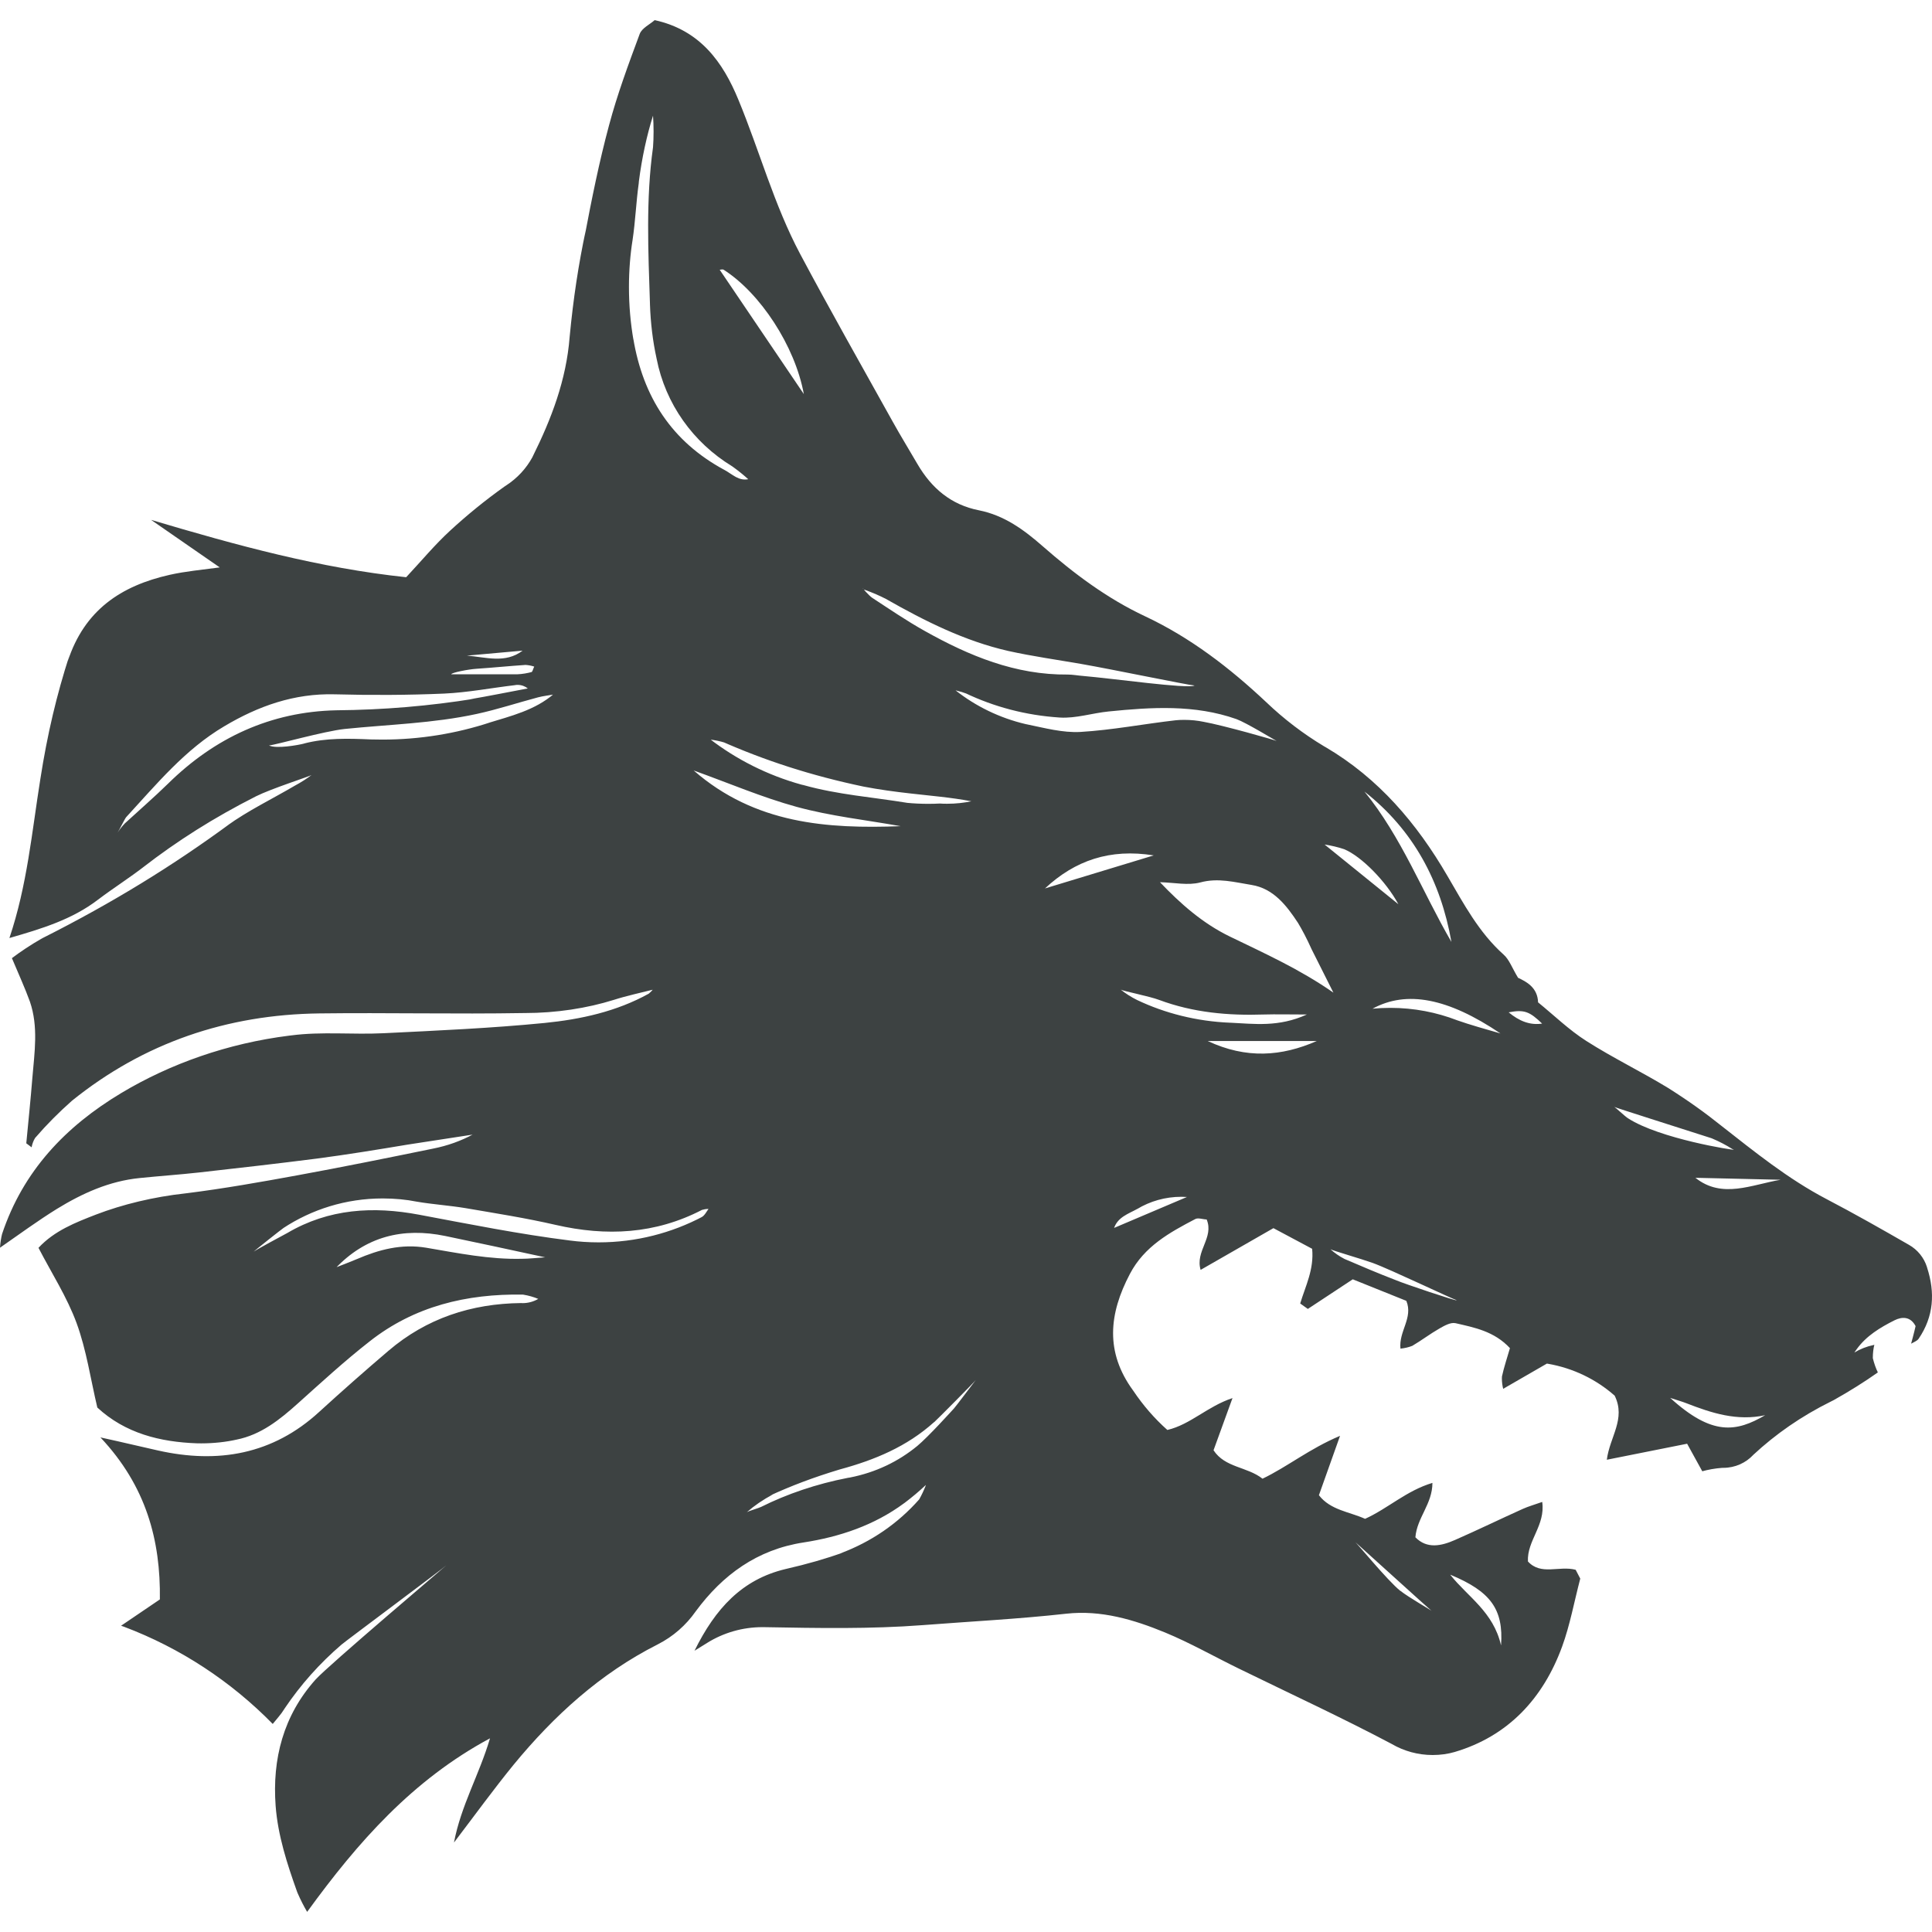 <?xml version="1.0" encoding="UTF-8"?>
<svg width="48px" height="48px" viewBox="0 0 48 48" version="1.1" xmlns="http://www.w3.org/2000/svg" xmlns:xlink="http://www.w3.org/1999/xlink">
    <title>动物-6</title>
    <g id="V1.4" stroke="none" stroke-width="1" fill="none" fill-rule="evenodd">
        <g id="形状汇集备份" transform="translate(-47, -705)" fill="#3D4242" fill-rule="nonzero">
            <g id="faction-ironbanner-svgrepo-com" transform="translate(47, 705.5)">
                <path d="M46.568,32.907 C46.544,33.004 46.53,33.117 46.53,33.231 C46.53,33.235 46.53,33.238 46.53,33.243 L46.53,33.243 C46.563,33.378 46.605,33.496 46.659,33.607 L46.655,33.597 C46.329,33.828 45.948,34.067 45.555,34.287 L45.489,34.32 C44.751,34.686 44.117,35.128 43.557,35.648 L43.562,35.644 C43.376,35.844 43.11,35.968 42.816,35.968 C42.807,35.968 42.798,35.968 42.788,35.968 L42.789,35.968 C42.606,35.982 42.438,36.012 42.275,36.058 L42.293,36.054 L41.916,35.369 L39.921,35.767 C39.993,35.198 40.4,34.753 40.116,34.175 C39.659,33.771 39.084,33.489 38.451,33.381 L38.432,33.378 L37.346,34.005 C37.326,33.927 37.314,33.839 37.314,33.747 C37.314,33.729 37.314,33.711 37.316,33.693 L37.316,33.696 C37.368,33.46 37.446,33.229 37.514,32.994 C37.122,32.573 36.632,32.483 36.162,32.374 C36.038,32.348 35.885,32.437 35.763,32.506 C35.532,32.638 35.318,32.802 35.088,32.937 C35.003,32.971 34.902,32.995 34.799,33.006 L34.794,33.006 C34.748,32.575 35.114,32.243 34.94,31.819 L33.609,31.284 L32.493,32.02 L32.303,31.885 C32.436,31.445 32.649,31.04 32.6,30.526 L31.638,30.013 L29.829,31.05 C29.69,30.582 30.168,30.25 29.979,29.797 C29.888,29.797 29.769,29.748 29.696,29.787 C29.058,30.121 28.43,30.465 28.071,31.152 C27.552,32.138 27.452,33.091 28.152,34.047 C28.401,34.418 28.682,34.741 28.998,35.023 L29.003,35.027 C29.58,34.891 29.996,34.442 30.621,34.235 L30.15,35.531 C30.435,35.968 30.986,35.937 31.367,36.238 C31.986,35.941 32.531,35.494 33.293,35.173 L32.768,36.648 C33.054,37.02 33.527,37.059 33.915,37.235 C34.487,36.975 34.94,36.537 35.588,36.342 C35.588,36.867 35.204,37.205 35.165,37.694 C35.45,37.985 35.802,37.913 36.147,37.761 C36.711,37.514 37.263,37.245 37.829,36.99 C37.97,36.926 38.12,36.885 38.316,36.815 C38.399,37.398 37.934,37.776 37.961,38.294 C38.286,38.65 38.735,38.392 39.147,38.501 L39.261,38.72 C39.108,39.304 39.006,39.872 38.811,40.407 C38.34,41.695 37.472,42.634 36.14,43.028 C35.976,43.076 35.789,43.103 35.595,43.103 C35.226,43.103 34.88,43.004 34.581,42.831 L34.59,42.835 C33.338,42.172 32.046,41.576 30.771,40.952 C30.162,40.655 29.57,40.317 28.946,40.059 C28.166,39.738 27.353,39.496 26.49,39.592 C25.304,39.724 24.113,39.784 22.923,39.876 C21.623,39.975 20.325,39.95 19.029,39.927 C19.004,39.926 18.974,39.926 18.944,39.926 C18.441,39.926 17.972,40.068 17.574,40.314 L17.585,40.308 C17.502,40.358 17.421,40.409 17.255,40.512 C17.772,39.465 18.434,38.741 19.515,38.483 C20.067,38.357 20.52,38.224 20.963,38.068 L20.871,38.096 C21.654,37.805 22.314,37.344 22.835,36.754 L22.839,36.748 C22.895,36.651 22.949,36.535 22.997,36.414 L23.003,36.394 C22.838,36.549 22.662,36.697 22.478,36.836 L22.461,36.848 C21.717,37.397 20.862,37.683 19.964,37.822 C18.81,37.999 17.952,38.629 17.286,39.532 C17.042,39.881 16.721,40.16 16.349,40.35 L16.334,40.358 C14.916,41.075 13.761,42.127 12.759,43.346 C12.263,43.954 11.798,44.596 11.279,45.277 C11.454,44.356 11.907,43.592 12.174,42.688 C10.251,43.722 8.894,45.261 7.631,47 C7.551,46.865 7.467,46.701 7.394,46.533 L7.382,46.503 C7.134,45.81 6.903,45.1 6.848,44.366 C6.762,43.203 7.038,42.123 7.841,41.227 C8.154,40.879 11.072,38.41 11.093,38.386 C11.078,38.417 8.571,40.283 8.487,40.358 C7.941,40.826 7.469,41.357 7.074,41.943 L7.056,41.971 C6.98,42.096 6.881,42.198 6.776,42.331 C5.742,41.276 4.484,40.445 3.078,39.915 L3.008,39.891 L3.972,39.237 C3.992,37.769 3.632,36.42 2.495,35.212 C3.063,35.336 3.494,35.441 3.926,35.537 C5.414,35.871 6.779,35.638 7.935,34.574 C8.498,34.06 9.07,33.555 9.651,33.06 C10.598,32.252 11.711,31.888 12.947,31.874 C12.957,31.874 12.969,31.876 12.983,31.876 C13.127,31.876 13.26,31.837 13.376,31.769 L13.373,31.771 C13.262,31.724 13.134,31.687 12.999,31.665 L12.99,31.664 C11.595,31.641 10.292,31.951 9.179,32.83 C8.559,33.315 7.985,33.843 7.401,34.367 C6.951,34.771 6.485,35.146 5.877,35.267 C5.615,35.326 5.312,35.36 5.001,35.36 C4.965,35.36 4.931,35.36 4.895,35.359 L4.899,35.359 C3.977,35.327 3.111,35.111 2.418,34.47 C2.25,33.761 2.148,33.042 1.904,32.375 C1.668,31.73 1.284,31.134 0.956,30.502 C1.352,30.076 1.874,29.874 2.384,29.676 C3.044,29.423 3.812,29.236 4.608,29.149 L4.65,29.144 C5.565,29.029 6.473,28.868 7.379,28.702 C8.507,28.496 9.63,28.268 10.754,28.038 C11.124,27.965 11.454,27.845 11.757,27.681 L11.738,27.69 L10.125,27.938 C9.381,28.062 8.63,28.185 7.877,28.284 C6.9,28.409 5.922,28.52 4.943,28.63 C4.454,28.684 3.962,28.718 3.471,28.768 C2.717,28.843 2.045,29.147 1.41,29.537 C0.939,29.829 0.492,30.157 0,30.499 C0.008,30.375 0.026,30.259 0.054,30.147 L0.051,30.16 C0.572,28.595 1.626,27.487 3.015,26.655 C4.23,25.927 5.66,25.421 7.187,25.23 L7.239,25.224 C7.992,25.125 8.768,25.208 9.531,25.17 C10.868,25.104 12.204,25.046 13.533,24.915 C14.427,24.825 15.315,24.633 16.119,24.187 C16.163,24.151 16.202,24.111 16.232,24.066 L16.233,24.064 L16.302,23.985 L16.25,24.081 C15.917,24.166 15.576,24.237 15.249,24.342 C14.586,24.549 13.823,24.669 13.032,24.669 C13.023,24.669 13.016,24.669 13.007,24.669 L13.008,24.669 C11.316,24.698 9.624,24.657 7.934,24.678 C5.643,24.707 3.578,25.404 1.787,26.848 C1.46,27.138 1.161,27.438 0.884,27.759 L0.873,27.771 C0.831,27.839 0.801,27.917 0.786,28.001 L0.786,28.005 L0.653,27.905 C0.704,27.363 0.761,26.823 0.804,26.281 C0.857,25.646 0.957,25.007 0.743,24.385 C0.618,24.04 0.465,23.709 0.296,23.305 C0.513,23.141 0.761,22.976 1.019,22.828 L1.055,22.808 C2.81,21.924 4.308,20.998 5.72,19.96 L5.63,20.023 C6.159,19.64 6.759,19.353 7.325,19.02 C7.484,18.935 7.62,18.846 7.749,18.749 L7.742,18.755 C7.682,18.792 6.74,19.094 6.362,19.283 C5.304,19.819 4.397,20.396 3.551,21.051 L3.591,21.021 C3.219,21.309 2.816,21.564 2.439,21.849 C1.791,22.346 1.038,22.573 0.234,22.805 C0.677,21.492 0.792,20.167 1.002,18.858 C1.176,17.734 1.413,16.747 1.722,15.792 L1.683,15.93 C2.096,14.659 3.006,14.053 4.218,13.781 C4.61,13.693 5.015,13.657 5.459,13.597 L3.753,12.416 C5.903,13.056 7.94,13.612 10.091,13.841 C10.47,13.436 10.802,13.034 11.181,12.686 C11.601,12.299 12.054,11.929 12.531,11.59 L12.573,11.562 C12.851,11.382 13.074,11.141 13.229,10.856 L13.233,10.846 C13.7,9.906 14.07,8.941 14.153,7.867 C14.244,6.909 14.375,6.058 14.552,5.224 L14.525,5.374 C14.7,4.45 14.886,3.524 15.131,2.614 C15.336,1.844 15.615,1.093 15.893,0.344 C15.947,0.197 16.148,0.105 16.265,0 C17.394,0.248 17.961,1.042 18.348,1.985 C18.873,3.255 19.232,4.592 19.88,5.811 C20.624,7.208 21.404,8.584 22.175,9.969 C22.374,10.328 22.59,10.678 22.796,11.033 C23.144,11.628 23.628,12.042 24.32,12.178 C24.948,12.303 25.436,12.659 25.908,13.073 C26.682,13.751 27.504,14.368 28.448,14.811 C29.577,15.341 30.557,16.097 31.46,16.946 C31.893,17.36 32.376,17.73 32.898,18.043 L32.936,18.064 C34.248,18.836 35.201,19.955 35.96,21.261 C36.365,21.953 36.741,22.666 37.355,23.215 C37.497,23.339 37.568,23.551 37.716,23.793 C37.922,23.889 38.201,24.033 38.213,24.403 C38.61,24.726 38.982,25.089 39.411,25.362 C40.07,25.783 40.776,26.123 41.444,26.53 C41.943,26.845 42.369,27.15 42.776,27.477 L42.749,27.456 C43.592,28.116 44.423,28.79 45.378,29.29 C46.07,29.652 46.743,30.034 47.426,30.427 C47.642,30.549 47.802,30.747 47.876,30.983 L47.877,30.99 C48.081,31.617 48.044,32.206 47.67,32.758 C47.631,32.817 47.546,32.845 47.481,32.883 C47.481,32.883 47.561,32.593 47.592,32.447 C47.468,32.207 47.258,32.207 47.067,32.303 C46.712,32.482 46.37,32.687 46.13,33.019 C46.11,33.046 46.091,33.075 46.071,33.103 C46.212,33.018 46.376,32.952 46.55,32.916 L46.56,32.914 L46.568,32.907 Z M23.205,34.834 C22.532,35.44 21.731,35.773 20.867,36.007 C20.202,36.207 19.65,36.418 19.118,36.663 L19.203,36.628 C18.957,36.759 18.744,36.905 18.551,37.073 L18.555,37.07 C18.614,37.035 18.86,36.965 18.911,36.938 C19.548,36.619 20.288,36.367 21.063,36.217 L21.119,36.208 C21.758,36.082 22.319,35.811 22.785,35.428 L22.779,35.434 C23.069,35.194 23.66,34.536 23.7,34.494 C23.741,34.452 24.224,33.809 24.245,33.783 C24.228,33.818 23.309,34.742 23.208,34.835 L23.205,34.834 Z M34.794,39.025 C35,39.187 35.538,39.493 35.568,39.522 C35.537,39.504 33.681,37.817 33.654,37.797 C33.686,37.805 34.472,38.771 34.791,39.025 L34.794,39.025 Z M3.095,19.963 C3.456,19.631 3.827,19.31 4.176,18.969 C5.337,17.826 6.728,17.182 8.355,17.147 C9.533,17.137 10.68,17.039 11.799,16.858 L11.669,16.874 C12.152,16.792 12.632,16.694 13.113,16.604 C13.044,16.549 12.956,16.516 12.86,16.516 C12.837,16.516 12.815,16.517 12.794,16.522 L12.797,16.522 C12.209,16.591 11.624,16.705 11.034,16.732 C10.128,16.771 9.219,16.774 8.313,16.75 C7.31,16.724 6.416,17.042 5.577,17.541 C4.598,18.117 3.887,18.986 3.135,19.802 C3.102,19.838 2.945,20.156 2.924,20.182 C2.978,20.099 3.035,20.027 3.098,19.961 L3.096,19.963 L3.095,19.963 Z M31.728,17.916 C31.692,17.899 30.957,17.452 30.719,17.366 C29.681,17 28.61,17.069 27.545,17.176 C27.138,17.216 26.729,17.353 26.328,17.327 C25.481,17.272 24.695,17.06 23.982,16.72 L24.021,16.736 C23.945,16.706 23.85,16.678 23.754,16.655 L23.741,16.652 C24.237,17.044 24.833,17.338 25.482,17.49 L25.512,17.496 C25.952,17.586 26.403,17.709 26.841,17.685 C27.635,17.638 28.424,17.484 29.217,17.394 C29.277,17.388 29.348,17.385 29.418,17.385 C29.586,17.385 29.75,17.401 29.907,17.434 L29.892,17.431 C30.393,17.52 31.7,17.893 31.73,17.914 L31.728,17.916 Z M17.871,29.411 L17.624,29.536 C17.616,29.536 17.607,29.536 17.598,29.536 C17.543,29.536 17.49,29.545 17.439,29.56 L17.444,29.558 C16.278,30.163 15.063,30.222 13.8,29.931 C13.062,29.761 12.312,29.644 11.567,29.516 C11.163,29.449 10.752,29.423 10.349,29.354 C10.097,29.303 9.806,29.275 9.509,29.275 C8.592,29.275 7.74,29.548 7.029,30.018 L7.046,30.007 C7.002,30.034 6.309,30.583 6.29,30.609 C6.302,30.577 7.091,30.162 7.139,30.133 C8.168,29.527 9.275,29.465 10.412,29.679 C11.66,29.913 12.903,30.163 14.166,30.321 C14.378,30.349 14.622,30.366 14.871,30.366 C15.807,30.366 16.689,30.133 17.462,29.724 L17.432,29.739 C17.508,29.7 17.556,29.596 17.613,29.521 L17.861,29.396 L17.927,29.323 L17.871,29.411 Z M36.185,31.799 C36.111,31.789 34.542,31.035 34.101,30.876 C33.824,30.777 33.117,30.573 33.054,30.537 C33.156,30.628 33.272,30.71 33.396,30.774 L33.405,30.779 C33.827,30.96 34.25,31.14 34.679,31.305 C34.898,31.398 36.174,31.826 36.185,31.804 L36.185,31.799 Z M38.34,24.927 L38.423,24.987 L38.325,24.942 C37.998,24.624 37.869,24.579 37.482,24.651 C37.739,24.863 38.009,24.984 38.34,24.927 L38.34,24.927 Z M27.659,30.016 L29.489,29.239 C29.448,29.236 29.4,29.234 29.351,29.234 C28.949,29.234 28.571,29.345 28.25,29.539 L28.259,29.533 C28.037,29.658 27.762,29.737 27.672,30.03 C27.639,30.045 27.605,30.061 27.644,30.042 C27.623,30.081 27.641,30.048 27.657,30.016 L27.659,30.016 Z M32.868,20.475 L32.778,20.417 L32.882,20.46 L34.742,21.965 C34.437,21.399 33.827,20.778 33.398,20.599 C33.248,20.548 33.069,20.505 32.885,20.478 L32.867,20.476 L32.868,20.475 Z M40.104,27 C40.137,27.012 40.352,27.22 40.445,27.282 C41.238,27.795 43.089,28.083 43.077,28.064 L43.037,28.046 C42.888,27.951 42.717,27.861 42.539,27.786 L42.516,27.777 C41.742,27.528 40.131,27.019 40.104,27 L40.104,27 Z M27.845,24.087 C27.968,24.186 28.106,24.274 28.253,24.346 L28.266,24.352 C28.941,24.672 29.727,24.875 30.558,24.909 L30.57,24.909 C31.158,24.936 31.764,25.026 32.468,24.705 C32.019,24.705 31.71,24.696 31.404,24.705 C30.518,24.735 29.648,24.659 28.799,24.343 C28.563,24.253 27.906,24.124 27.845,24.087 L27.845,24.087 Z M17.855,6.203 L17.78,6.135 L17.871,6.188 L19.971,9.291 C19.752,8.095 18.885,6.776 17.973,6.198 C17.946,6.186 17.895,6.204 17.855,6.204 L17.855,6.203 Z M8.303,31.005 C8.49,30.932 8.675,30.863 8.864,30.783 C9.414,30.546 9.972,30.397 10.587,30.499 C11.376,30.633 12.164,30.795 12.972,30.774 C13.139,30.774 13.305,30.753 13.545,30.738 C12.66,30.547 11.862,30.373 11.064,30.208 C10.007,29.989 9.08,30.22 8.324,31.022 L8.258,31.107 L8.303,31.005 Z M17.607,17.869 C17.591,17.841 17.576,17.811 17.589,17.835 L17.627,17.853 C18.288,18.364 19.068,18.761 19.916,18.995 L19.962,19.005 C20.811,19.244 21.683,19.305 22.544,19.447 C22.7,19.462 22.881,19.471 23.066,19.471 C23.165,19.471 23.262,19.468 23.36,19.463 L23.346,19.463 C23.402,19.468 23.468,19.469 23.532,19.469 C23.744,19.469 23.951,19.447 24.15,19.404 L24.131,19.407 C23.622,19.31 23.115,19.271 22.608,19.212 C22.223,19.169 21.837,19.116 21.456,19.043 C20.145,18.768 18.995,18.392 17.903,17.908 L18.015,17.953 C17.897,17.916 17.757,17.886 17.613,17.871 L17.604,17.869 L17.607,17.869 Z M7.559,17.971 C8.106,17.83 8.66,17.847 9.212,17.871 C9.297,17.874 9.398,17.875 9.498,17.875 C10.433,17.875 11.333,17.725 12.176,17.449 L12.116,17.466 C12.689,17.29 13.292,17.147 13.766,16.735 L13.833,16.654 L13.778,16.751 C13.64,16.777 13.5,16.79 13.365,16.826 C12.855,16.961 12.353,17.128 11.838,17.239 C10.76,17.472 9.656,17.499 8.564,17.611 C8.057,17.665 6.852,18.006 6.683,18.021 C6.867,18.109 7.403,18.013 7.554,17.974 L7.559,17.971 Z M29.678,16.531 C29.502,16.519 27.651,16.133 26.865,15.996 C26.261,15.891 25.652,15.806 25.055,15.674 C23.963,15.426 22.976,14.929 22.01,14.38 C21.861,14.303 21.68,14.224 21.492,14.156 L21.458,14.146 L21.443,14.113 C21.41,14.096 21.59,14.299 21.669,14.352 C22.1,14.634 22.526,14.925 22.973,15.175 C24.078,15.795 25.229,16.272 26.528,16.259 C26.652,16.259 26.775,16.284 26.9,16.293 C27.687,16.361 29.483,16.615 29.672,16.534 L29.678,16.531 Z M18.615,11.4 L18.632,11.428 C18.669,11.443 18.632,11.428 18.6,11.415 C18.476,11.302 18.342,11.194 18.201,11.093 L18.188,11.084 C17.223,10.496 16.533,9.537 16.313,8.41 L16.308,8.385 C16.221,7.988 16.163,7.528 16.148,7.056 L16.148,7.044 C16.106,5.749 16.044,4.451 16.224,3.159 C16.233,3.042 16.238,2.905 16.238,2.767 C16.238,2.629 16.233,2.493 16.223,2.356 L16.224,2.374 C16.073,2.851 15.948,3.42 15.873,4.005 L15.869,4.055 C15.804,4.523 15.786,4.997 15.716,5.463 C15.659,5.815 15.626,6.221 15.626,6.633 C15.626,7.085 15.665,7.528 15.74,7.958 L15.734,7.912 C15.975,9.36 16.689,10.469 17.994,11.173 C18.194,11.278 18.356,11.466 18.615,11.4 L18.615,11.4 Z M28.818,21.417 C29.327,21.951 29.877,22.439 30.555,22.768 C31.424,23.189 32.298,23.583 33.128,24.162 C32.931,23.769 32.756,23.425 32.586,23.083 C32.469,22.822 32.357,22.609 32.232,22.401 L32.249,22.43 C31.964,21.996 31.637,21.573 31.094,21.486 C30.68,21.42 30.266,21.303 29.82,21.424 C29.517,21.504 29.178,21.427 28.818,21.418 L28.818,21.417 Z M22.377,20.026 C21.509,19.871 20.64,19.778 19.791,19.546 C18.942,19.313 18.117,18.96 17.234,18.642 C18.758,19.972 20.555,20.095 22.376,20.026 L22.377,20.026 Z M36.06,22.9 C35.793,21.396 35.12,20.126 33.899,19.166 C34.821,20.296 35.337,21.656 36.059,22.9 L36.06,22.9 Z M37.277,25.175 C35.969,24.292 34.943,24.1 34.1,24.561 C34.232,24.548 34.386,24.54 34.542,24.54 C35.129,24.54 35.688,24.65 36.204,24.849 L36.173,24.839 C36.534,24.966 36.908,25.068 37.275,25.175 L37.277,25.175 Z M28.664,20.752 C27.576,20.578 26.709,20.877 25.962,21.573 L28.664,20.752 Z M32.717,25.364 L30.006,25.364 C30.965,25.813 31.841,25.747 32.714,25.364 L32.717,25.364 Z M43.862,34.659 C43.157,34.814 42.524,34.607 41.895,34.362 C41.796,34.323 41.693,34.295 41.495,34.23 C42.539,35.18 43.137,35.081 43.859,34.658 L43.862,34.659 Z M36.036,38.63 C36.464,39.172 37.103,39.544 37.293,40.38 C37.358,39.477 37.032,39.039 36.035,38.624 L36.036,38.63 Z M42.122,28.762 C42.786,29.294 43.521,28.93 44.241,28.811 L42.122,28.762 Z M13.272,16.061 C13.209,16.04 13.136,16.025 13.059,16.02 L13.056,16.02 C12.651,16.047 12.249,16.088 11.846,16.115 C11.634,16.128 11.21,16.212 11.211,16.253 C11.757,16.253 12.305,16.253 12.849,16.253 C12.98,16.247 13.101,16.226 13.218,16.194 L13.206,16.197 C13.229,16.19 13.239,16.133 13.272,16.062 L13.272,16.061 Z M12.984,15.665 L11.6,15.789 C12.069,15.825 12.554,15.993 12.984,15.665 Z" id="形状"></path>
            </g>
        </g>
    </g>
</svg>